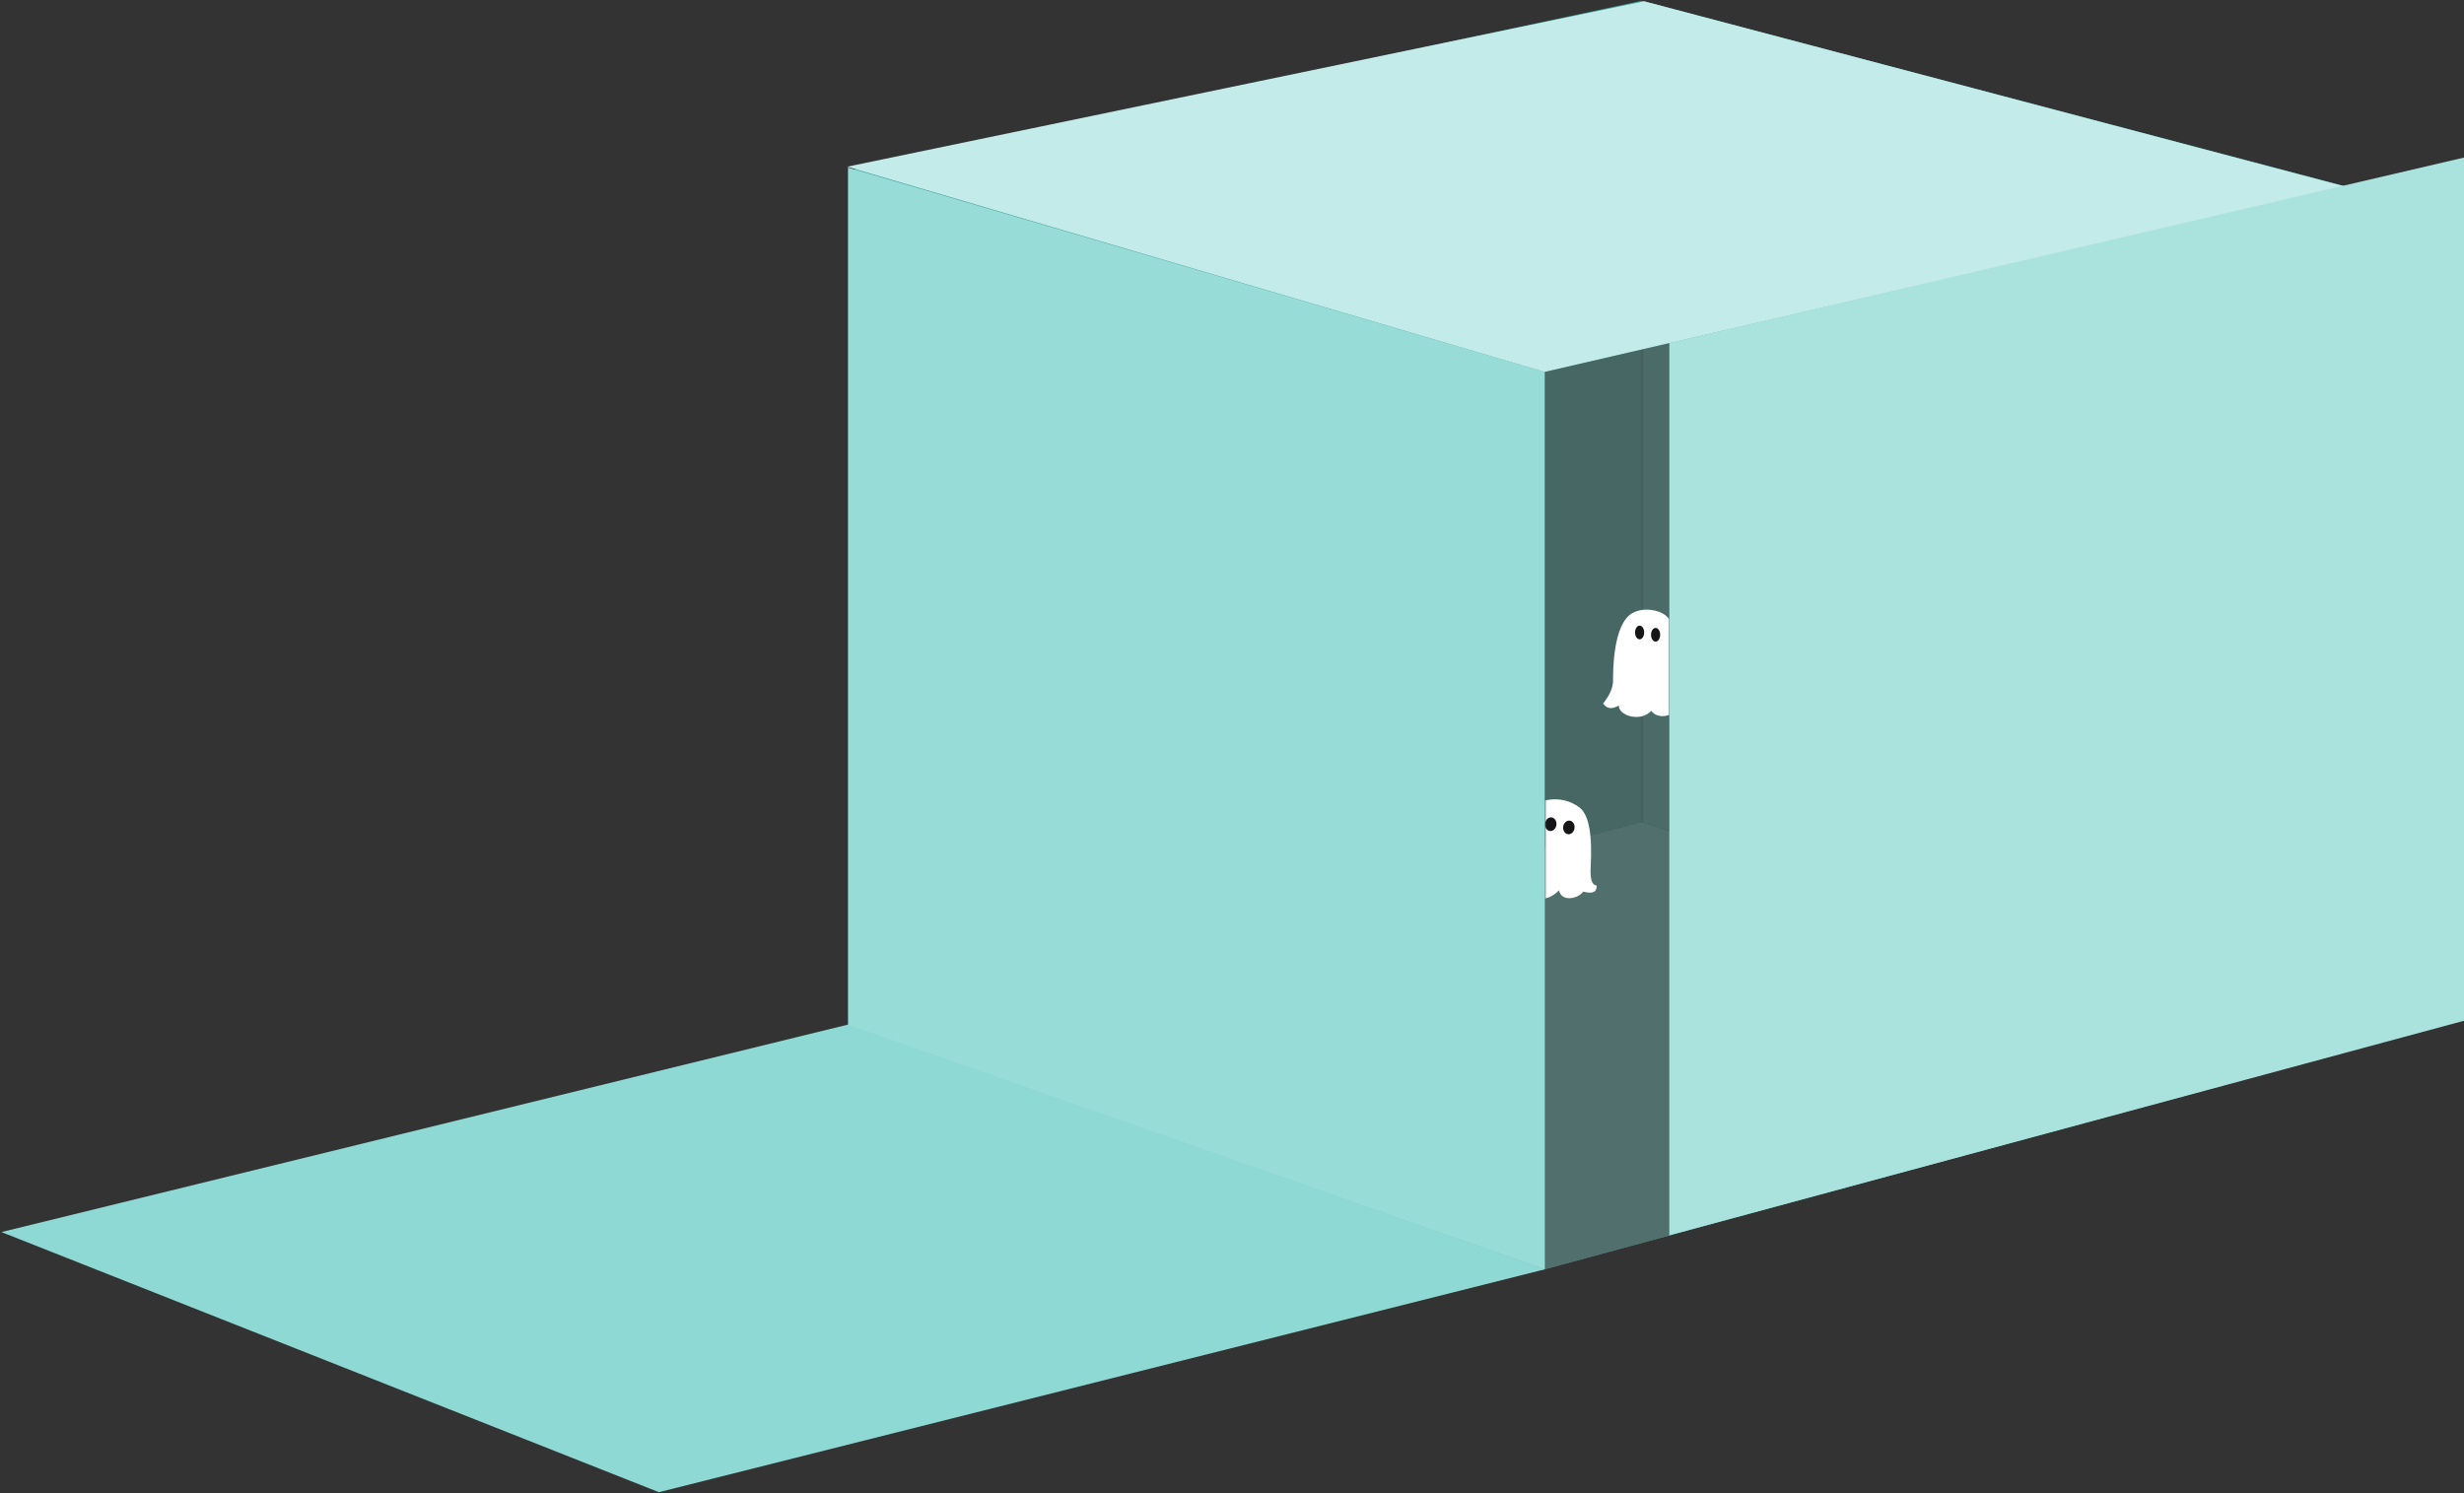 <?xml version="1.0" encoding="UTF-8" standalone="no"?>
<svg viewBox="0 0 1079 654" version="1.1" xmlns="http://www.w3.org/2000/svg" xmlns:xlink="http://www.w3.org/1999/xlink" id="ghost_in_the_cube">
    <rect x="0" y="0" width="1079" height="654" fill="#333333" stroke="none"/>
    <title>Error page - Ghosts in the cube Imagery</title>
    <defs>
        <polygon id="path-1" points="0.542 12.879 54.961 0.28 54.961 391.08 0.542 405.862"></polygon>
    </defs>
    <g id="Logo-applications" stroke="none" stroke-width="1" fill="none" fill-rule="evenodd">
        <g id="404" transform="translate(-973, -451)">
            <g id="Group-3" transform="translate(973, 451)">
                <g id="Logo-Main---door-slightly-open---dark-inside">
                    <g id="Group-2">
                        <g id="Group">
                            <g id="Logo-main-base">
                                <g id="Group-6">
                                    <polygon id="Rectangle-10" fill="#41A39B" points="371.663 74.665 719 0.306 719 360.074 371.663 449.759"></polygon>
                                    <polygon id="Rectangle-9" fill="#60BDB7" points="371.722 449.586 718.964 360.036 1027 460.815 675.467 556.156"></polygon>
                                    <polygon id="Rectangle-6" fill="#98DCD8" points="371.351 73.402 676.418 162.894 676.418 555.93 371.351 448.993"></polygon>
                                    <polygon id="Rectangle-8" fill="#8FD9D5" points="0.63 539.595 371.368 448.72 676.398 555.93 288.531 653.517"></polygon>
                                    <polygon id="Rectangle-5" fill="#4CB0A8" points="719.19 0.371 1027 81.579 1027 460.947 719.19 360.081"></polygon>
                                    <polygon id="Rectangle-7" fill="#C3EBE9" points="719.995 0.577 1027.116 81.738 676.43 162.898 371 73"></polygon>
                                </g>
                            </g>
                            <g id="Group-6-Copy" transform="translate(731, 69)" fill="#AAE2DE">
                                <polygon id="Rectangle-4" points="0 81.246 348 0 348 378.046 0 472"></polygon>
                            </g>
                        </g>
                    </g>
                </g>
                <g id="Group-Copy" transform="translate(676, 150)">
                    <mask id="mask-2" fill="white">
                        <use xlink:href="#path-1"></use>
                    </mask>
                    <use id="Mask" fill-opacity="0.67" fill="#494949" xlink:href="#path-1"></use>
                    <g id="Group-2-Copy" mask="url(#mask-2)">
                        <g transform="translate(11.489, 222.419) rotate(3) translate(-11.489, -222.419) translate(-1.011, 200.419)">
                            <path d="M0.453,0.755 C7.256,-1.088 12.04,0.789 15.14,2.687 C20.342,5.597 21.959,15.638 21.959,29.114 C21.959,34.203 22.959,36.747 24.959,36.747 C25.311,39.637 23.406,40.635 19.244,39.74 C17.239,42.995 10.023,44.916 8.603,39.74 C6.767,41.867 4.721,43.088 2.701,43.64 L0.453,0.755 Z" id="Combined-Shape" fill="#FFFFFF"></path>
                            <ellipse id="Oval-4" fill="#161616" transform="translate(3.5, 11) rotate(4) translate(-3.5, -11) " cx="3.5" cy="11" rx="2.5" ry="3"></ellipse>
                            <ellipse id="Oval-4" fill="#161616" transform="translate(11.5, 12) rotate(4) translate(-11.5, -12) " cx="11.5" cy="12" rx="2.5" ry="3"></ellipse>
                        </g>
                    </g>
                    <g mask="url(#mask-2)">
                        <g transform="translate(26, 117)">
                            <path d="M28.961,4.203 L28.961,46.085 C26.346,47.085 22.934,46.868 21.1,44.304 C16.424,49.385 6.866,46.523 6.866,41.989 C3.859,43.742 1.57,43.451 0,41.116 C2.909,37.465 4.363,34.153 4.363,31.18 C4.363,26.72 4.351,6.17 12.907,1.471 C17.959,-1.302 24.665,0.324 27.257,2.421 C27.869,2.916 28.436,3.514 28.961,4.203 Z" id="Combined-Shape" fill="#FFFFFF"></path>
                            <ellipse id="Oval-4-Copy" fill="#161616" cx="16" cy="10" rx="2" ry="3"></ellipse>
                            <ellipse id="Oval-4-Copy-2" fill="#161616" cx="23" cy="11" rx="2" ry="3"></ellipse>
                        </g>
                    </g>
                </g>
            </g>
        </g>
    </g>
</svg>
